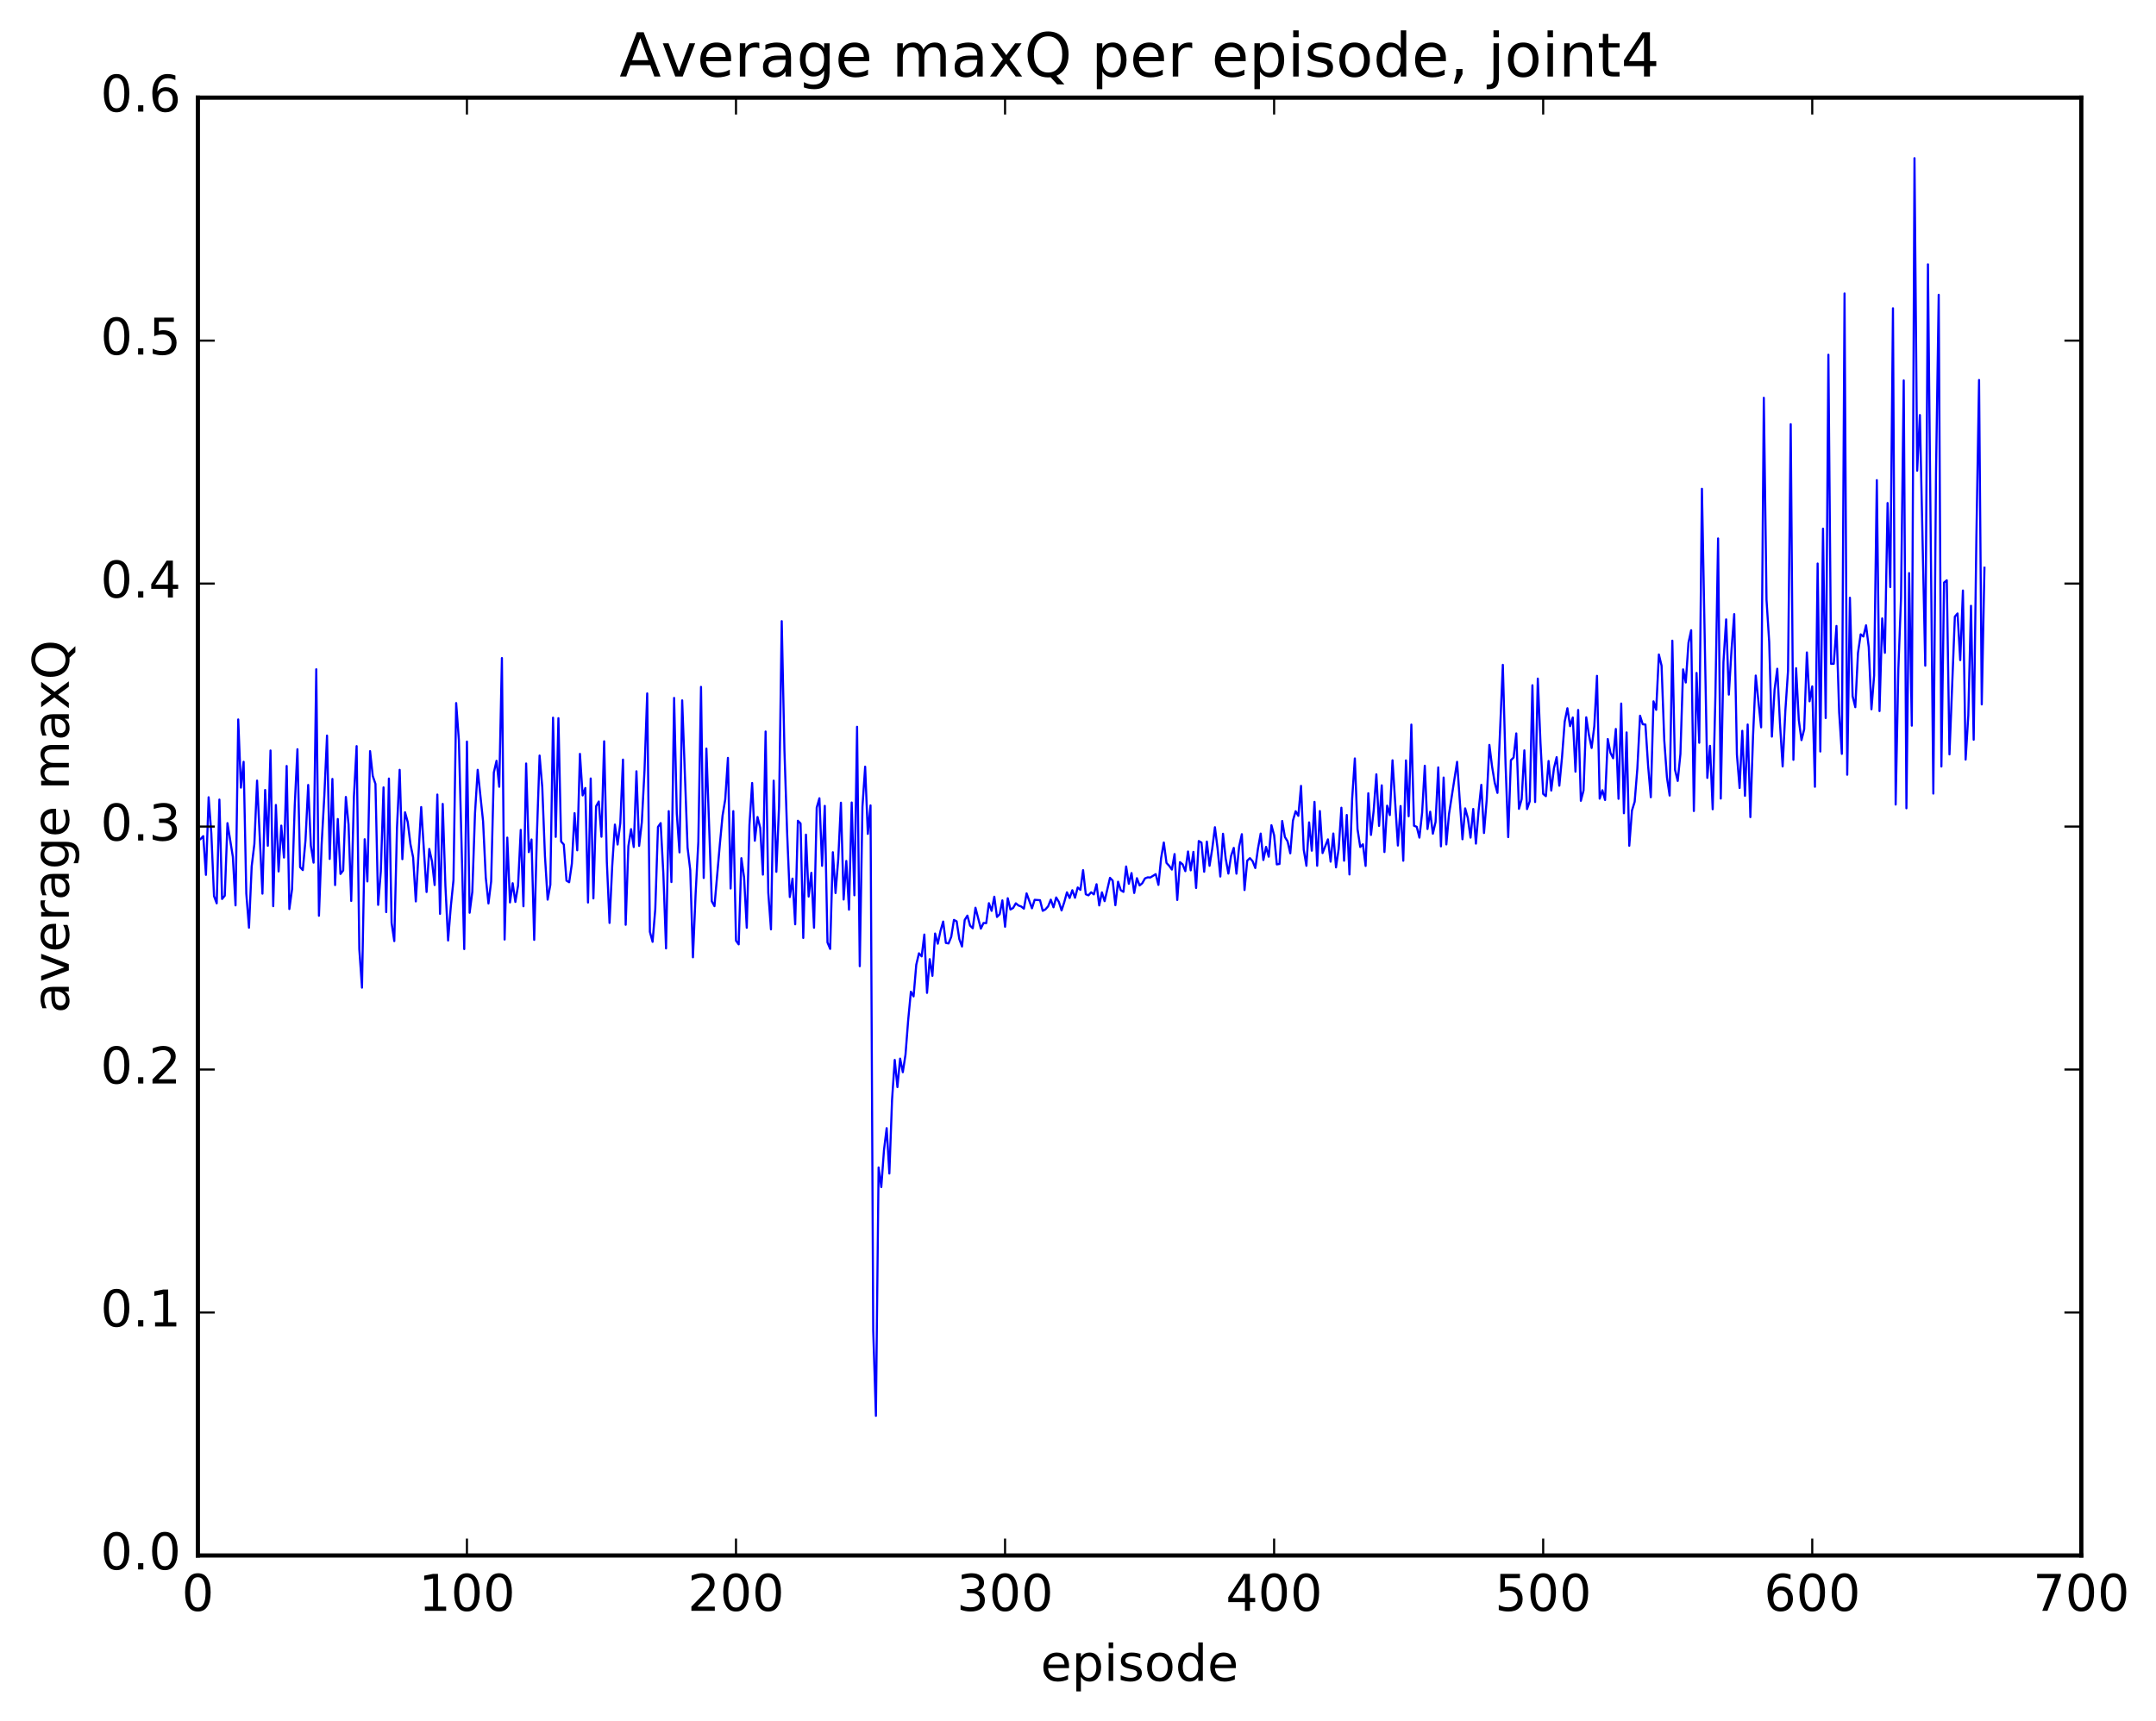 <?xml version="1.0" encoding="utf-8" standalone="no"?>
<!DOCTYPE svg PUBLIC "-//W3C//DTD SVG 1.1//EN"
  "http://www.w3.org/Graphics/SVG/1.1/DTD/svg11.dtd">
<!-- Created with matplotlib (http://matplotlib.org/) -->
<svg height="408pt" version="1.1" viewBox="0 0 511 408" width="511pt" xmlns="http://www.w3.org/2000/svg" xmlns:xlink="http://www.w3.org/1999/xlink">
 <defs>
  <style type="text/css">
*{stroke-linecap:butt;stroke-linejoin:round;stroke-miterlimit:100000;}
  </style>
 </defs>
 <g id="figure_1">
  <g id="patch_1">
   <path d="M 0 408.169 
L 511.95 408.169 
L 511.95 0 
L 0 0 
z
" style="fill:#ffffff;"/>
  </g>
  <g id="axes_1">
   <g id="patch_2">
    <path d="M 46.898 368.742 
L 493.298 368.742 
L 493.298 23.142 
L 46.898 23.142 
z
" style="fill:#ffffff;"/>
   </g>
   <g id="line2d_1">
    <path clip-path="url(#p4f80228e0a)" d="M 47.535 198.906 
L 48.173 198.216 
L 48.811 207.393 
L 49.448 188.999 
L 50.086 197.541 
L 50.724 212.416 
L 51.361 214.146 
L 51.999 189.549 
L 52.637 213.109 
L 53.275 212.341 
L 53.912 195.135 
L 55.188 203.114 
L 55.825 214.631 
L 56.463 170.552 
L 57.101 186.718 
L 57.739 180.593 
L 58.376 211.822 
L 59.014 219.926 
L 59.652 205.387 
L 60.289 200.071 
L 60.927 185.052 
L 62.203 211.851 
L 62.84 187.268 
L 63.478 200.497 
L 64.116 177.912 
L 64.754 214.821 
L 65.391 190.825 
L 66.029 206.585 
L 66.667 195.717 
L 67.304 203.293 
L 67.942 181.585 
L 68.58 215.5 
L 69.218 210.822 
L 69.855 191.003 
L 70.493 177.612 
L 71.131 205.573 
L 71.768 206.264 
L 72.406 199.199 
L 73.044 186.082 
L 73.681 200.498 
L 74.319 204.504 
L 74.957 158.659 
L 75.595 217.09 
L 76.232 200.183 
L 76.87 188.65 
L 77.508 174.379 
L 78.145 203.623 
L 78.783 184.656 
L 79.421 209.816 
L 80.059 194.156 
L 80.696 207.182 
L 81.334 206.369 
L 81.972 188.928 
L 82.609 195.463 
L 83.247 213.581 
L 83.885 188.848 
L 84.523 176.875 
L 85.16 225.006 
L 85.798 234.129 
L 86.436 198.951 
L 87.073 208.954 
L 87.711 178.064 
L 88.349 183.947 
L 88.987 185.835 
L 89.624 214.511 
L 90.262 206.567 
L 90.9 186.663 
L 91.537 216.224 
L 92.175 184.563 
L 92.813 218.779 
L 93.451 223.098 
L 94.088 196.286 
L 94.726 182.495 
L 95.364 203.678 
L 96.001 192.56 
L 96.639 194.871 
L 97.277 200.101 
L 97.915 203.234 
L 98.552 213.693 
L 99.828 191.32 
L 101.103 211.46 
L 101.741 201.252 
L 102.379 204.139 
L 103.016 209.809 
L 103.654 188.356 
L 104.292 216.633 
L 104.93 190.573 
L 105.567 209.969 
L 106.205 222.951 
L 106.843 214.968 
L 107.48 208.647 
L 108.118 166.67 
L 108.756 175.399 
L 110.031 224.988 
L 110.669 175.795 
L 111.307 216.379 
L 111.944 211.419 
L 112.582 192.797 
L 113.22 182.493 
L 114.495 194.699 
L 115.133 208.008 
L 115.771 214.181 
L 116.408 208.947 
L 117.046 183.137 
L 117.684 180.356 
L 118.322 186.51 
L 118.959 155.996 
L 119.597 222.727 
L 120.235 198.563 
L 120.872 213.93 
L 121.51 209.374 
L 122.148 213.813 
L 122.785 209.954 
L 123.423 196.733 
L 124.061 214.847 
L 124.699 180.996 
L 125.336 202.009 
L 125.974 199.008 
L 126.612 222.801 
L 127.249 198.042 
L 127.887 179.113 
L 128.525 186.623 
L 129.163 202.981 
L 129.8 213.274 
L 130.438 209.733 
L 131.076 170.134 
L 131.714 198.393 
L 132.351 170.252 
L 132.989 199.483 
L 133.627 200.204 
L 134.264 208.766 
L 134.902 209.146 
L 135.54 204.753 
L 136.178 192.77 
L 136.815 201.575 
L 137.453 178.713 
L 138.091 188.564 
L 138.728 186.801 
L 139.366 213.949 
L 140.004 184.544 
L 140.642 212.979 
L 141.279 191.145 
L 141.917 190.004 
L 142.555 198.36 
L 143.192 175.733 
L 143.83 204.289 
L 144.468 218.789 
L 145.106 205.267 
L 145.743 195.477 
L 146.381 200.207 
L 147.019 195.136 
L 147.656 180.07 
L 148.294 219.229 
L 148.932 200.588 
L 149.57 196.559 
L 150.207 200.802 
L 150.845 182.84 
L 151.483 200.536 
L 152.12 194.93 
L 152.758 182.622 
L 153.396 164.382 
L 154.034 220.898 
L 154.671 223.271 
L 155.309 215.51 
L 155.947 196.034 
L 156.584 195.126 
L 157.222 207.133 
L 157.86 224.829 
L 158.498 192.287 
L 159.135 209.099 
L 159.773 165.451 
L 160.411 192.918 
L 161.048 202.068 
L 161.686 166.027 
L 162.962 200.937 
L 163.599 206.269 
L 164.237 226.939 
L 164.875 211.808 
L 165.512 199.589 
L 166.15 162.83 
L 166.788 208.13 
L 167.425 177.46 
L 168.701 213.653 
L 169.339 214.822 
L 170.614 200.165 
L 171.252 193.372 
L 171.889 189.521 
L 172.527 179.663 
L 173.165 210.633 
L 173.803 192.289 
L 174.44 223 
L 175.078 223.875 
L 175.716 203.439 
L 176.353 207.984 
L 176.991 219.938 
L 177.629 195.582 
L 178.267 185.611 
L 178.904 199.304 
L 179.542 193.677 
L 180.18 196.245 
L 180.817 207.341 
L 181.455 173.413 
L 182.093 211.631 
L 182.731 220.315 
L 183.368 185.061 
L 184.006 206.673 
L 184.644 191.137 
L 185.281 147.249 
L 185.919 177.803 
L 186.557 197.368 
L 187.195 212.653 
L 187.832 208.284 
L 188.47 219.119 
L 189.108 194.566 
L 189.745 195.216 
L 190.383 222.347 
L 191.021 197.862 
L 191.659 212.537 
L 192.296 206.914 
L 192.934 219.932 
L 193.572 191.46 
L 194.209 189.24 
L 194.847 205.257 
L 195.485 191.038 
L 196.123 223.418 
L 196.76 224.952 
L 197.398 202.027 
L 198.036 211.703 
L 198.673 203.686 
L 199.311 190.29 
L 199.949 213.241 
L 200.587 204.096 
L 201.224 215.647 
L 201.862 190.238 
L 202.5 212.239 
L 203.137 172.291 
L 203.775 229.045 
L 204.413 191.246 
L 205.051 181.748 
L 205.688 197.686 
L 206.326 190.927 
L 206.964 315.393 
L 207.601 335.637 
L 208.239 276.758 
L 208.877 281.411 
L 209.515 272.644 
L 210.152 267.442 
L 210.79 278.193 
L 211.428 260.726 
L 212.065 251.265 
L 212.703 257.714 
L 213.341 250.954 
L 213.979 254.178 
L 214.616 249.992 
L 215.254 241.8 
L 215.892 235.102 
L 216.53 236.21 
L 217.167 228.701 
L 217.805 225.989 
L 218.443 226.72 
L 219.08 221.541 
L 219.718 235.375 
L 220.356 227.377 
L 220.994 231.336 
L 221.631 221.303 
L 222.269 223.723 
L 222.907 220.68 
L 223.544 218.461 
L 224.182 223.528 
L 224.82 223.658 
L 225.458 222.077 
L 226.095 218.074 
L 226.733 218.414 
L 227.371 222.619 
L 228.008 224.382 
L 228.646 218.093 
L 229.284 217.057 
L 229.922 219.436 
L 230.559 220.056 
L 231.197 215.186 
L 232.472 220.144 
L 233.11 218.804 
L 233.748 218.847 
L 234.386 214.109 
L 235.023 215.928 
L 235.661 212.574 
L 236.299 217.376 
L 236.936 216.722 
L 237.574 213.442 
L 238.212 219.694 
L 238.85 212.937 
L 239.487 215.607 
L 240.125 215.243 
L 240.763 214.139 
L 241.4 214.662 
L 242.038 214.896 
L 242.676 215.411 
L 243.314 211.786 
L 244.589 215.322 
L 245.227 213.314 
L 246.502 213.403 
L 247.14 215.92 
L 247.778 215.581 
L 248.415 214.864 
L 249.053 213.27 
L 249.691 215.088 
L 250.328 212.751 
L 250.966 213.821 
L 251.604 215.828 
L 252.242 213.878 
L 252.879 211.536 
L 253.517 212.883 
L 254.155 211.031 
L 254.792 212.824 
L 255.43 210.384 
L 256.068 210.959 
L 256.705 206.276 
L 257.343 211.996 
L 257.981 212.251 
L 258.619 211.526 
L 259.256 212.028 
L 259.894 209.614 
L 260.532 214.644 
L 261.17 211.545 
L 261.807 213.628 
L 263.083 208.099 
L 263.72 208.76 
L 264.358 214.595 
L 264.996 209.017 
L 265.634 211.035 
L 266.271 211.432 
L 266.909 205.406 
L 267.547 209.517 
L 268.184 206.971 
L 268.822 211.688 
L 269.46 208.183 
L 270.098 209.901 
L 270.735 209.382 
L 271.373 208.239 
L 272.011 207.987 
L 272.648 208.019 
L 273.924 207.224 
L 274.562 209.773 
L 275.199 203.397 
L 275.837 199.725 
L 276.475 204.567 
L 277.112 205.253 
L 277.75 206.142 
L 278.388 202.464 
L 279.026 213.346 
L 279.663 204.385 
L 280.301 204.909 
L 280.939 206.52 
L 281.576 201.851 
L 282.214 206.327 
L 282.852 201.942 
L 283.49 210.505 
L 284.127 199.374 
L 284.765 199.746 
L 285.403 206.657 
L 286.04 199.504 
L 286.678 205.253 
L 287.316 201.206 
L 287.954 196.101 
L 288.591 201.214 
L 289.229 207.792 
L 289.867 197.652 
L 290.504 203.509 
L 291.142 207.096 
L 291.78 202.904 
L 292.418 201.002 
L 293.055 207.118 
L 293.693 200.648 
L 294.331 197.751 
L 294.968 210.994 
L 295.606 204.04 
L 296.244 203.433 
L 296.882 204.154 
L 297.519 205.776 
L 298.157 201.15 
L 298.795 197.608 
L 299.432 203.878 
L 300.07 200.757 
L 300.708 203.091 
L 301.346 195.622 
L 301.983 198.014 
L 302.621 204.914 
L 303.259 204.809 
L 303.896 194.623 
L 304.534 198.412 
L 305.172 199.451 
L 305.81 202.292 
L 306.447 194.512 
L 307.085 192.309 
L 307.723 193.407 
L 308.36 186.298 
L 308.998 201.435 
L 309.636 205.244 
L 310.274 194.951 
L 310.911 201.668 
L 311.549 190.087 
L 312.187 205.239 
L 312.824 192.265 
L 313.462 202.232 
L 314.738 198.982 
L 315.375 204.271 
L 316.013 197.592 
L 316.651 205.625 
L 317.288 201.21 
L 317.926 191.475 
L 318.564 204.044 
L 319.202 193.197 
L 319.839 207.302 
L 320.477 189.347 
L 321.115 179.794 
L 321.752 196.559 
L 322.39 200.783 
L 323.028 200.147 
L 323.666 205.281 
L 324.303 188.049 
L 324.941 197.926 
L 325.579 192.171 
L 326.216 183.557 
L 326.854 195.791 
L 327.492 186.172 
L 328.13 201.984 
L 328.767 190.99 
L 329.405 193.224 
L 330.043 180.233 
L 331.318 200.445 
L 331.956 191.074 
L 332.594 204.049 
L 333.231 180.264 
L 333.869 193.501 
L 334.507 171.772 
L 335.144 195.756 
L 335.782 196.003 
L 336.42 198.569 
L 337.058 192.7 
L 337.695 181.525 
L 338.333 196.528 
L 338.971 192.424 
L 339.608 197.638 
L 340.246 194.854 
L 340.884 181.922 
L 341.522 200.638 
L 342.159 184.323 
L 342.797 200.183 
L 343.435 192.992 
L 345.348 180.6 
L 346.623 198.959 
L 347.261 191.632 
L 347.899 193.932 
L 348.536 198.569 
L 349.174 191.769 
L 349.812 199.991 
L 350.45 192.122 
L 351.087 186.056 
L 351.725 197.471 
L 352.363 189.676 
L 353 176.583 
L 353.638 181.705 
L 354.276 185.588 
L 354.913 187.964 
L 356.189 157.606 
L 356.827 180.901 
L 357.464 198.446 
L 358.102 180.21 
L 358.74 179.586 
L 359.377 173.861 
L 360.015 191.741 
L 360.653 189.446 
L 361.291 177.88 
L 361.928 191.802 
L 362.566 189.959 
L 363.204 162.446 
L 363.841 190.131 
L 364.479 160.869 
L 365.117 176.18 
L 365.755 188.202 
L 366.392 188.742 
L 367.03 180.399 
L 367.668 187.411 
L 368.305 182.122 
L 368.943 179.497 
L 369.581 186.259 
L 370.219 179.503 
L 370.856 171.053 
L 371.494 167.894 
L 372.132 172.144 
L 372.769 170.088 
L 373.407 182.934 
L 374.045 168.308 
L 374.683 189.841 
L 375.32 187.375 
L 375.958 170.046 
L 376.596 174.239 
L 377.233 177.317 
L 377.871 172.145 
L 378.509 160.216 
L 379.147 189.332 
L 379.784 187.332 
L 380.422 189.644 
L 381.06 175.193 
L 381.697 178.471 
L 382.335 179.755 
L 382.973 172.808 
L 383.611 189.366 
L 384.248 166.779 
L 384.886 192.789 
L 385.524 173.627 
L 386.161 200.498 
L 386.799 192.137 
L 387.437 190.069 
L 388.075 182.165 
L 388.712 169.671 
L 389.35 171.694 
L 389.988 171.758 
L 390.625 181.591 
L 391.263 188.997 
L 391.901 166.257 
L 392.539 168.275 
L 393.176 155.154 
L 393.814 157.809 
L 394.452 175.477 
L 395.089 184.31 
L 395.727 188.593 
L 396.365 151.88 
L 397.003 182.49 
L 397.64 185.128 
L 398.278 178.748 
L 398.916 158.68 
L 399.553 161.794 
L 400.191 152.37 
L 400.829 149.395 
L 401.467 192.261 
L 402.104 159.532 
L 402.742 176.084 
L 403.38 115.872 
L 404.655 184.41 
L 405.293 176.809 
L 405.931 191.843 
L 406.568 165.139 
L 407.206 127.644 
L 407.844 189.309 
L 408.481 156.961 
L 409.119 146.835 
L 409.757 164.669 
L 410.395 154.028 
L 411.032 145.583 
L 411.67 178.869 
L 412.308 186.803 
L 412.945 173.25 
L 413.583 188.656 
L 414.221 171.754 
L 414.859 193.708 
L 415.496 174.449 
L 416.134 160.147 
L 417.409 172.425 
L 418.047 94.303 
L 418.685 142.159 
L 419.323 152.193 
L 419.96 174.623 
L 420.598 163.474 
L 421.236 158.534 
L 421.873 171.429 
L 422.511 181.693 
L 423.149 168.533 
L 423.787 158.997 
L 424.424 100.565 
L 425.062 180.124 
L 425.7 158.403 
L 426.337 170.682 
L 426.975 175.458 
L 427.613 172.872 
L 428.251 154.666 
L 428.888 166.254 
L 429.526 162.714 
L 430.164 186.513 
L 430.801 133.586 
L 431.439 178.152 
L 432.077 125.326 
L 432.715 170.215 
L 433.352 84.094 
L 433.99 157.369 
L 434.628 157.355 
L 435.265 148.387 
L 435.903 168.857 
L 436.541 178.71 
L 437.179 69.576 
L 437.816 183.657 
L 438.454 141.705 
L 439.092 165.026 
L 439.729 167.645 
L 440.367 154.77 
L 441.005 150.377 
L 441.643 150.892 
L 442.28 148.238 
L 442.918 153.445 
L 443.556 168.147 
L 444.193 160.116 
L 444.831 113.822 
L 445.469 168.568 
L 446.107 146.598 
L 446.744 154.75 
L 447.382 119.247 
L 448.02 139.168 
L 448.658 73.082 
L 449.295 190.73 
L 449.933 158.578 
L 450.571 141.708 
L 451.208 90.183 
L 451.846 191.61 
L 452.484 135.864 
L 453.122 172.025 
L 453.759 37.498 
L 454.397 111.587 
L 455.035 98.396 
L 456.31 157.805 
L 456.948 62.658 
L 458.223 188.126 
L 458.861 112.043 
L 459.499 69.889 
L 460.136 181.709 
L 460.774 138.094 
L 461.412 137.567 
L 462.05 178.838 
L 463.325 146.175 
L 463.963 145.424 
L 464.6 156.489 
L 465.238 139.984 
L 465.876 180.069 
L 466.514 169.599 
L 467.151 143.61 
L 467.789 175.358 
L 468.427 127.41 
L 469.064 90.081 
L 469.702 166.989 
L 470.34 134.589 
L 470.34 134.589 
" style="fill:none;stroke:#0000ff;stroke-linecap:square;stroke-width:0.5;"/>
   </g>
   <g id="patch_3">
    <path d="M 46.898 368.742 
L 493.298 368.742 
" style="fill:none;stroke:#000000;stroke-linecap:square;stroke-linejoin:miter;"/>
   </g>
   <g id="patch_4">
    <path d="M 46.898 368.742 
L 46.898 23.142 
" style="fill:none;stroke:#000000;stroke-linecap:square;stroke-linejoin:miter;"/>
   </g>
   <g id="patch_5">
    <path d="M 46.898 23.142 
L 493.298 23.142 
" style="fill:none;stroke:#000000;stroke-linecap:square;stroke-linejoin:miter;"/>
   </g>
   <g id="patch_6">
    <path d="M 493.298 368.742 
L 493.298 23.142 
" style="fill:none;stroke:#000000;stroke-linecap:square;stroke-linejoin:miter;"/>
   </g>
   <g id="matplotlib.axis_1">
    <g id="xtick_1">
     <g id="line2d_2">
      <defs>
       <path d="M 0 0 
L 0 -4 
" id="m7c3b223d3d" style="stroke:#000000;stroke-width:0.5;"/>
      </defs>
      <g>
       <use style="stroke:#000000;stroke-width:0.5;" x="46.898" xlink:href="#m7c3b223d3d" y="368.742"/>
      </g>
     </g>
     <g id="line2d_3">
      <defs>
       <path d="M 0 0 
L 0 4 
" id="mba0e268619" style="stroke:#000000;stroke-width:0.5;"/>
      </defs>
      <g>
       <use style="stroke:#000000;stroke-width:0.5;" x="46.898" xlink:href="#mba0e268619" y="23.142"/>
      </g>
     </g>
     <g id="text_1">
      <!-- 0 -->
      <defs>
       <path d="M 31.781 66.406 
Q 24.172 66.406 20.328 58.906 
Q 16.5 51.422 16.5 36.375 
Q 16.5 21.391 20.328 13.891 
Q 24.172 6.391 31.781 6.391 
Q 39.453 6.391 43.281 13.891 
Q 47.125 21.391 47.125 36.375 
Q 47.125 51.422 43.281 58.906 
Q 39.453 66.406 31.781 66.406 
M 31.781 74.219 
Q 44.047 74.219 50.516 64.516 
Q 56.984 54.828 56.984 36.375 
Q 56.984 17.969 50.516 8.266 
Q 44.047 -1.422 31.781 -1.422 
Q 19.531 -1.422 13.062 8.266 
Q 6.594 17.969 6.594 36.375 
Q 6.594 54.828 13.062 64.516 
Q 19.531 74.219 31.781 74.219 
" id="BitstreamVeraSans-Roman-30"/>
      </defs>
      <g transform="translate(43.08 381.86)scale(0.12 -0.12)">
       <use xlink:href="#BitstreamVeraSans-Roman-30"/>
      </g>
     </g>
    </g>
    <g id="xtick_2">
     <g id="line2d_4">
      <g>
       <use style="stroke:#000000;stroke-width:0.5;" x="110.669" xlink:href="#m7c3b223d3d" y="368.742"/>
      </g>
     </g>
     <g id="line2d_5">
      <g>
       <use style="stroke:#000000;stroke-width:0.5;" x="110.669" xlink:href="#mba0e268619" y="23.142"/>
      </g>
     </g>
     <g id="text_2">
      <!-- 100 -->
      <defs>
       <path d="M 12.406 8.297 
L 28.516 8.297 
L 28.516 63.922 
L 10.984 60.406 
L 10.984 69.391 
L 28.422 72.906 
L 38.281 72.906 
L 38.281 8.297 
L 54.391 8.297 
L 54.391 0 
L 12.406 0 
z
" id="BitstreamVeraSans-Roman-31"/>
      </defs>
      <g transform="translate(99.216 381.86)scale(0.12 -0.12)">
       <use xlink:href="#BitstreamVeraSans-Roman-31"/>
       <use x="63.623" xlink:href="#BitstreamVeraSans-Roman-30"/>
       <use x="127.246" xlink:href="#BitstreamVeraSans-Roman-30"/>
      </g>
     </g>
    </g>
    <g id="xtick_3">
     <g id="line2d_6">
      <g>
       <use style="stroke:#000000;stroke-width:0.5;" x="174.44" xlink:href="#m7c3b223d3d" y="368.742"/>
      </g>
     </g>
     <g id="line2d_7">
      <g>
       <use style="stroke:#000000;stroke-width:0.5;" x="174.44" xlink:href="#mba0e268619" y="23.142"/>
      </g>
     </g>
     <g id="text_3">
      <!-- 200 -->
      <defs>
       <path d="M 19.188 8.297 
L 53.609 8.297 
L 53.609 0 
L 7.328 0 
L 7.328 8.297 
Q 12.938 14.109 22.625 23.891 
Q 32.328 33.688 34.812 36.531 
Q 39.547 41.844 41.422 45.531 
Q 43.312 49.219 43.312 52.781 
Q 43.312 58.594 39.234 62.25 
Q 35.156 65.922 28.609 65.922 
Q 23.969 65.922 18.812 64.312 
Q 13.672 62.703 7.812 59.422 
L 7.812 69.391 
Q 13.766 71.781 18.938 73 
Q 24.125 74.219 28.422 74.219 
Q 39.75 74.219 46.484 68.547 
Q 53.219 62.891 53.219 53.422 
Q 53.219 48.922 51.531 44.891 
Q 49.859 40.875 45.406 35.406 
Q 44.188 33.984 37.641 27.219 
Q 31.109 20.453 19.188 8.297 
" id="BitstreamVeraSans-Roman-32"/>
      </defs>
      <g transform="translate(162.988 381.86)scale(0.12 -0.12)">
       <use xlink:href="#BitstreamVeraSans-Roman-32"/>
       <use x="63.623" xlink:href="#BitstreamVeraSans-Roman-30"/>
       <use x="127.246" xlink:href="#BitstreamVeraSans-Roman-30"/>
      </g>
     </g>
    </g>
    <g id="xtick_4">
     <g id="line2d_8">
      <g>
       <use style="stroke:#000000;stroke-width:0.5;" x="238.212" xlink:href="#m7c3b223d3d" y="368.742"/>
      </g>
     </g>
     <g id="line2d_9">
      <g>
       <use style="stroke:#000000;stroke-width:0.5;" x="238.212" xlink:href="#mba0e268619" y="23.142"/>
      </g>
     </g>
     <g id="text_4">
      <!-- 300 -->
      <defs>
       <path d="M 40.578 39.312 
Q 47.656 37.797 51.625 33 
Q 55.609 28.219 55.609 21.188 
Q 55.609 10.406 48.188 4.484 
Q 40.766 -1.422 27.094 -1.422 
Q 22.516 -1.422 17.656 -0.516 
Q 12.797 0.391 7.625 2.203 
L 7.625 11.719 
Q 11.719 9.328 16.594 8.109 
Q 21.484 6.891 26.812 6.891 
Q 36.078 6.891 40.938 10.547 
Q 45.797 14.203 45.797 21.188 
Q 45.797 27.641 41.281 31.266 
Q 36.766 34.906 28.719 34.906 
L 20.219 34.906 
L 20.219 43.016 
L 29.109 43.016 
Q 36.375 43.016 40.234 45.922 
Q 44.094 48.828 44.094 54.297 
Q 44.094 59.906 40.109 62.906 
Q 36.141 65.922 28.719 65.922 
Q 24.656 65.922 20.016 65.031 
Q 15.375 64.156 9.812 62.312 
L 9.812 71.094 
Q 15.438 72.656 20.344 73.438 
Q 25.25 74.219 29.594 74.219 
Q 40.828 74.219 47.359 69.109 
Q 53.906 64.016 53.906 55.328 
Q 53.906 49.266 50.438 45.094 
Q 46.969 40.922 40.578 39.312 
" id="BitstreamVeraSans-Roman-33"/>
      </defs>
      <g transform="translate(226.759 381.86)scale(0.12 -0.12)">
       <use xlink:href="#BitstreamVeraSans-Roman-33"/>
       <use x="63.623" xlink:href="#BitstreamVeraSans-Roman-30"/>
       <use x="127.246" xlink:href="#BitstreamVeraSans-Roman-30"/>
      </g>
     </g>
    </g>
    <g id="xtick_5">
     <g id="line2d_10">
      <g>
       <use style="stroke:#000000;stroke-width:0.5;" x="301.983" xlink:href="#m7c3b223d3d" y="368.742"/>
      </g>
     </g>
     <g id="line2d_11">
      <g>
       <use style="stroke:#000000;stroke-width:0.5;" x="301.983" xlink:href="#mba0e268619" y="23.142"/>
      </g>
     </g>
     <g id="text_5">
      <!-- 400 -->
      <defs>
       <path d="M 37.797 64.312 
L 12.891 25.391 
L 37.797 25.391 
z
M 35.203 72.906 
L 47.609 72.906 
L 47.609 25.391 
L 58.016 25.391 
L 58.016 17.188 
L 47.609 17.188 
L 47.609 0 
L 37.797 0 
L 37.797 17.188 
L 4.891 17.188 
L 4.891 26.703 
z
" id="BitstreamVeraSans-Roman-34"/>
      </defs>
      <g transform="translate(290.531 381.86)scale(0.12 -0.12)">
       <use xlink:href="#BitstreamVeraSans-Roman-34"/>
       <use x="63.623" xlink:href="#BitstreamVeraSans-Roman-30"/>
       <use x="127.246" xlink:href="#BitstreamVeraSans-Roman-30"/>
      </g>
     </g>
    </g>
    <g id="xtick_6">
     <g id="line2d_12">
      <g>
       <use style="stroke:#000000;stroke-width:0.5;" x="365.755" xlink:href="#m7c3b223d3d" y="368.742"/>
      </g>
     </g>
     <g id="line2d_13">
      <g>
       <use style="stroke:#000000;stroke-width:0.5;" x="365.755" xlink:href="#mba0e268619" y="23.142"/>
      </g>
     </g>
     <g id="text_6">
      <!-- 500 -->
      <defs>
       <path d="M 10.797 72.906 
L 49.516 72.906 
L 49.516 64.594 
L 19.828 64.594 
L 19.828 46.734 
Q 21.969 47.469 24.109 47.828 
Q 26.266 48.188 28.422 48.188 
Q 40.625 48.188 47.75 41.5 
Q 54.891 34.812 54.891 23.391 
Q 54.891 11.625 47.562 5.094 
Q 40.234 -1.422 26.906 -1.422 
Q 22.312 -1.422 17.547 -0.641 
Q 12.797 0.141 7.719 1.703 
L 7.719 11.625 
Q 12.109 9.234 16.797 8.062 
Q 21.484 6.891 26.703 6.891 
Q 35.156 6.891 40.078 11.328 
Q 45.016 15.766 45.016 23.391 
Q 45.016 31 40.078 35.438 
Q 35.156 39.891 26.703 39.891 
Q 22.75 39.891 18.812 39.016 
Q 14.891 38.141 10.797 36.281 
z
" id="BitstreamVeraSans-Roman-35"/>
      </defs>
      <g transform="translate(354.302 381.86)scale(0.12 -0.12)">
       <use xlink:href="#BitstreamVeraSans-Roman-35"/>
       <use x="63.623" xlink:href="#BitstreamVeraSans-Roman-30"/>
       <use x="127.246" xlink:href="#BitstreamVeraSans-Roman-30"/>
      </g>
     </g>
    </g>
    <g id="xtick_7">
     <g id="line2d_14">
      <g>
       <use style="stroke:#000000;stroke-width:0.5;" x="429.526" xlink:href="#m7c3b223d3d" y="368.742"/>
      </g>
     </g>
     <g id="line2d_15">
      <g>
       <use style="stroke:#000000;stroke-width:0.5;" x="429.526" xlink:href="#mba0e268619" y="23.142"/>
      </g>
     </g>
     <g id="text_7">
      <!-- 600 -->
      <defs>
       <path d="M 33.016 40.375 
Q 26.375 40.375 22.484 35.828 
Q 18.609 31.297 18.609 23.391 
Q 18.609 15.531 22.484 10.953 
Q 26.375 6.391 33.016 6.391 
Q 39.656 6.391 43.531 10.953 
Q 47.406 15.531 47.406 23.391 
Q 47.406 31.297 43.531 35.828 
Q 39.656 40.375 33.016 40.375 
M 52.594 71.297 
L 52.594 62.312 
Q 48.875 64.062 45.094 64.984 
Q 41.312 65.922 37.594 65.922 
Q 27.828 65.922 22.672 59.328 
Q 17.531 52.734 16.797 39.406 
Q 19.672 43.656 24.016 45.922 
Q 28.375 48.188 33.594 48.188 
Q 44.578 48.188 50.953 41.516 
Q 57.328 34.859 57.328 23.391 
Q 57.328 12.156 50.688 5.359 
Q 44.047 -1.422 33.016 -1.422 
Q 20.359 -1.422 13.672 8.266 
Q 6.984 17.969 6.984 36.375 
Q 6.984 53.656 15.188 63.938 
Q 23.391 74.219 37.203 74.219 
Q 40.922 74.219 44.703 73.484 
Q 48.484 72.75 52.594 71.297 
" id="BitstreamVeraSans-Roman-36"/>
      </defs>
      <g transform="translate(418.074 381.86)scale(0.12 -0.12)">
       <use xlink:href="#BitstreamVeraSans-Roman-36"/>
       <use x="63.623" xlink:href="#BitstreamVeraSans-Roman-30"/>
       <use x="127.246" xlink:href="#BitstreamVeraSans-Roman-30"/>
      </g>
     </g>
    </g>
    <g id="xtick_8">
     <g id="line2d_16">
      <g>
       <use style="stroke:#000000;stroke-width:0.5;" x="493.298" xlink:href="#m7c3b223d3d" y="368.742"/>
      </g>
     </g>
     <g id="line2d_17">
      <g>
       <use style="stroke:#000000;stroke-width:0.5;" x="493.298" xlink:href="#mba0e268619" y="23.142"/>
      </g>
     </g>
     <g id="text_8">
      <!-- 700 -->
      <defs>
       <path d="M 8.203 72.906 
L 55.078 72.906 
L 55.078 68.703 
L 28.609 0 
L 18.312 0 
L 43.219 64.594 
L 8.203 64.594 
z
" id="BitstreamVeraSans-Roman-37"/>
      </defs>
      <g transform="translate(481.845 381.86)scale(0.12 -0.12)">
       <use xlink:href="#BitstreamVeraSans-Roman-37"/>
       <use x="63.623" xlink:href="#BitstreamVeraSans-Roman-30"/>
       <use x="127.246" xlink:href="#BitstreamVeraSans-Roman-30"/>
      </g>
     </g>
    </g>
    <g id="text_9">
     <!-- episode -->
     <defs>
      <path d="M 30.609 48.391 
Q 23.391 48.391 19.188 42.75 
Q 14.984 37.109 14.984 27.297 
Q 14.984 17.484 19.156 11.844 
Q 23.344 6.203 30.609 6.203 
Q 37.797 6.203 41.984 11.859 
Q 46.188 17.531 46.188 27.297 
Q 46.188 37.016 41.984 42.703 
Q 37.797 48.391 30.609 48.391 
M 30.609 56 
Q 42.328 56 49.016 48.375 
Q 55.719 40.766 55.719 27.297 
Q 55.719 13.875 49.016 6.219 
Q 42.328 -1.422 30.609 -1.422 
Q 18.844 -1.422 12.172 6.219 
Q 5.516 13.875 5.516 27.297 
Q 5.516 40.766 12.172 48.375 
Q 18.844 56 30.609 56 
" id="BitstreamVeraSans-Roman-6f"/>
      <path d="M 18.109 8.203 
L 18.109 -20.797 
L 9.078 -20.797 
L 9.078 54.688 
L 18.109 54.688 
L 18.109 46.391 
Q 20.953 51.266 25.266 53.625 
Q 29.594 56 35.594 56 
Q 45.562 56 51.781 48.094 
Q 58.016 40.188 58.016 27.297 
Q 58.016 14.406 51.781 6.484 
Q 45.562 -1.422 35.594 -1.422 
Q 29.594 -1.422 25.266 0.953 
Q 20.953 3.328 18.109 8.203 
M 48.688 27.297 
Q 48.688 37.203 44.609 42.844 
Q 40.531 48.484 33.406 48.484 
Q 26.266 48.484 22.188 42.844 
Q 18.109 37.203 18.109 27.297 
Q 18.109 17.391 22.188 11.75 
Q 26.266 6.109 33.406 6.109 
Q 40.531 6.109 44.609 11.75 
Q 48.688 17.391 48.688 27.297 
" id="BitstreamVeraSans-Roman-70"/>
      <path d="M 9.422 54.688 
L 18.406 54.688 
L 18.406 0 
L 9.422 0 
z
M 9.422 75.984 
L 18.406 75.984 
L 18.406 64.594 
L 9.422 64.594 
z
" id="BitstreamVeraSans-Roman-69"/>
      <path d="M 56.203 29.594 
L 56.203 25.203 
L 14.891 25.203 
Q 15.484 15.922 20.484 11.062 
Q 25.484 6.203 34.422 6.203 
Q 39.594 6.203 44.453 7.469 
Q 49.312 8.734 54.109 11.281 
L 54.109 2.781 
Q 49.266 0.734 44.188 -0.344 
Q 39.109 -1.422 33.891 -1.422 
Q 20.797 -1.422 13.156 6.188 
Q 5.516 13.812 5.516 26.812 
Q 5.516 40.234 12.766 48.109 
Q 20.016 56 32.328 56 
Q 43.359 56 49.781 48.891 
Q 56.203 41.797 56.203 29.594 
M 47.219 32.234 
Q 47.125 39.594 43.094 43.984 
Q 39.062 48.391 32.422 48.391 
Q 24.906 48.391 20.391 44.141 
Q 15.875 39.891 15.188 32.172 
z
" id="BitstreamVeraSans-Roman-65"/>
      <path d="M 44.281 53.078 
L 44.281 44.578 
Q 40.484 46.531 36.375 47.5 
Q 32.281 48.484 27.875 48.484 
Q 21.188 48.484 17.844 46.438 
Q 14.5 44.391 14.5 40.281 
Q 14.5 37.156 16.891 35.375 
Q 19.281 33.594 26.516 31.984 
L 29.594 31.297 
Q 39.156 29.25 43.188 25.516 
Q 47.219 21.781 47.219 15.094 
Q 47.219 7.469 41.188 3.016 
Q 35.156 -1.422 24.609 -1.422 
Q 20.219 -1.422 15.453 -0.562 
Q 10.688 0.297 5.422 2 
L 5.422 11.281 
Q 10.406 8.688 15.234 7.391 
Q 20.062 6.109 24.812 6.109 
Q 31.156 6.109 34.562 8.281 
Q 37.984 10.453 37.984 14.406 
Q 37.984 18.062 35.516 20.016 
Q 33.062 21.969 24.703 23.781 
L 21.578 24.516 
Q 13.234 26.266 9.516 29.906 
Q 5.812 33.547 5.812 39.891 
Q 5.812 47.609 11.281 51.797 
Q 16.75 56 26.812 56 
Q 31.781 56 36.172 55.266 
Q 40.578 54.547 44.281 53.078 
" id="BitstreamVeraSans-Roman-73"/>
      <path d="M 45.406 46.391 
L 45.406 75.984 
L 54.391 75.984 
L 54.391 0 
L 45.406 0 
L 45.406 8.203 
Q 42.578 3.328 38.25 0.953 
Q 33.938 -1.422 27.875 -1.422 
Q 17.969 -1.422 11.734 6.484 
Q 5.516 14.406 5.516 27.297 
Q 5.516 40.188 11.734 48.094 
Q 17.969 56 27.875 56 
Q 33.938 56 38.25 53.625 
Q 42.578 51.266 45.406 46.391 
M 14.797 27.297 
Q 14.797 17.391 18.875 11.75 
Q 22.953 6.109 30.078 6.109 
Q 37.203 6.109 41.297 11.75 
Q 45.406 17.391 45.406 27.297 
Q 45.406 37.203 41.297 42.844 
Q 37.203 48.484 30.078 48.484 
Q 22.953 48.484 18.875 42.844 
Q 14.797 37.203 14.797 27.297 
" id="BitstreamVeraSans-Roman-64"/>
     </defs>
     <g transform="translate(246.632 398.474)scale(0.12 -0.12)">
      <use xlink:href="#BitstreamVeraSans-Roman-65"/>
      <use x="61.523" xlink:href="#BitstreamVeraSans-Roman-70"/>
      <use x="125.0" xlink:href="#BitstreamVeraSans-Roman-69"/>
      <use x="152.783" xlink:href="#BitstreamVeraSans-Roman-73"/>
      <use x="204.883" xlink:href="#BitstreamVeraSans-Roman-6f"/>
      <use x="266.064" xlink:href="#BitstreamVeraSans-Roman-64"/>
      <use x="329.541" xlink:href="#BitstreamVeraSans-Roman-65"/>
     </g>
    </g>
   </g>
   <g id="matplotlib.axis_2">
    <g id="ytick_1">
     <g id="line2d_18">
      <defs>
       <path d="M 0 0 
L 4 0 
" id="m9a5069dfdf" style="stroke:#000000;stroke-width:0.5;"/>
      </defs>
      <g>
       <use style="stroke:#000000;stroke-width:0.5;" x="46.898" xlink:href="#m9a5069dfdf" y="368.742"/>
      </g>
     </g>
     <g id="line2d_19">
      <defs>
       <path d="M 0 0 
L -4 0 
" id="m35264b9601" style="stroke:#000000;stroke-width:0.5;"/>
      </defs>
      <g>
       <use style="stroke:#000000;stroke-width:0.5;" x="493.298" xlink:href="#m35264b9601" y="368.742"/>
      </g>
     </g>
     <g id="text_10">
      <!-- 0.0 -->
      <defs>
       <path d="M 10.688 12.406 
L 21 12.406 
L 21 0 
L 10.688 0 
z
" id="BitstreamVeraSans-Roman-2e"/>
      </defs>
      <g transform="translate(23.814 372.053)scale(0.12 -0.12)">
       <use xlink:href="#BitstreamVeraSans-Roman-30"/>
       <use x="63.623" xlink:href="#BitstreamVeraSans-Roman-2e"/>
       <use x="95.41" xlink:href="#BitstreamVeraSans-Roman-30"/>
      </g>
     </g>
    </g>
    <g id="ytick_2">
     <g id="line2d_20">
      <g>
       <use style="stroke:#000000;stroke-width:0.5;" x="46.898" xlink:href="#m9a5069dfdf" y="311.142"/>
      </g>
     </g>
     <g id="line2d_21">
      <g>
       <use style="stroke:#000000;stroke-width:0.5;" x="493.298" xlink:href="#m35264b9601" y="311.142"/>
      </g>
     </g>
     <g id="text_11">
      <!-- 0.1 -->
      <g transform="translate(23.814 314.453)scale(0.12 -0.12)">
       <use xlink:href="#BitstreamVeraSans-Roman-30"/>
       <use x="63.623" xlink:href="#BitstreamVeraSans-Roman-2e"/>
       <use x="95.41" xlink:href="#BitstreamVeraSans-Roman-31"/>
      </g>
     </g>
    </g>
    <g id="ytick_3">
     <g id="line2d_22">
      <g>
       <use style="stroke:#000000;stroke-width:0.5;" x="46.898" xlink:href="#m9a5069dfdf" y="253.542"/>
      </g>
     </g>
     <g id="line2d_23">
      <g>
       <use style="stroke:#000000;stroke-width:0.5;" x="493.298" xlink:href="#m35264b9601" y="253.542"/>
      </g>
     </g>
     <g id="text_12">
      <!-- 0.2 -->
      <g transform="translate(23.814 256.853)scale(0.12 -0.12)">
       <use xlink:href="#BitstreamVeraSans-Roman-30"/>
       <use x="63.623" xlink:href="#BitstreamVeraSans-Roman-2e"/>
       <use x="95.41" xlink:href="#BitstreamVeraSans-Roman-32"/>
      </g>
     </g>
    </g>
    <g id="ytick_4">
     <g id="line2d_24">
      <g>
       <use style="stroke:#000000;stroke-width:0.5;" x="46.898" xlink:href="#m9a5069dfdf" y="195.942"/>
      </g>
     </g>
     <g id="line2d_25">
      <g>
       <use style="stroke:#000000;stroke-width:0.5;" x="493.298" xlink:href="#m35264b9601" y="195.942"/>
      </g>
     </g>
     <g id="text_13">
      <!-- 0.3 -->
      <g transform="translate(23.814 199.253)scale(0.12 -0.12)">
       <use xlink:href="#BitstreamVeraSans-Roman-30"/>
       <use x="63.623" xlink:href="#BitstreamVeraSans-Roman-2e"/>
       <use x="95.41" xlink:href="#BitstreamVeraSans-Roman-33"/>
      </g>
     </g>
    </g>
    <g id="ytick_5">
     <g id="line2d_26">
      <g>
       <use style="stroke:#000000;stroke-width:0.5;" x="46.898" xlink:href="#m9a5069dfdf" y="138.342"/>
      </g>
     </g>
     <g id="line2d_27">
      <g>
       <use style="stroke:#000000;stroke-width:0.5;" x="493.298" xlink:href="#m35264b9601" y="138.342"/>
      </g>
     </g>
     <g id="text_14">
      <!-- 0.4 -->
      <g transform="translate(23.814 141.653)scale(0.12 -0.12)">
       <use xlink:href="#BitstreamVeraSans-Roman-30"/>
       <use x="63.623" xlink:href="#BitstreamVeraSans-Roman-2e"/>
       <use x="95.41" xlink:href="#BitstreamVeraSans-Roman-34"/>
      </g>
     </g>
    </g>
    <g id="ytick_6">
     <g id="line2d_28">
      <g>
       <use style="stroke:#000000;stroke-width:0.5;" x="46.898" xlink:href="#m9a5069dfdf" y="80.742"/>
      </g>
     </g>
     <g id="line2d_29">
      <g>
       <use style="stroke:#000000;stroke-width:0.5;" x="493.298" xlink:href="#m35264b9601" y="80.742"/>
      </g>
     </g>
     <g id="text_15">
      <!-- 0.5 -->
      <g transform="translate(23.814 84.053)scale(0.12 -0.12)">
       <use xlink:href="#BitstreamVeraSans-Roman-30"/>
       <use x="63.623" xlink:href="#BitstreamVeraSans-Roman-2e"/>
       <use x="95.41" xlink:href="#BitstreamVeraSans-Roman-35"/>
      </g>
     </g>
    </g>
    <g id="ytick_7">
     <g id="line2d_30">
      <g>
       <use style="stroke:#000000;stroke-width:0.5;" x="46.898" xlink:href="#m9a5069dfdf" y="23.142"/>
      </g>
     </g>
     <g id="line2d_31">
      <g>
       <use style="stroke:#000000;stroke-width:0.5;" x="493.298" xlink:href="#m35264b9601" y="23.142"/>
      </g>
     </g>
     <g id="text_16">
      <!-- 0.6 -->
      <g transform="translate(23.814 26.453)scale(0.12 -0.12)">
       <use xlink:href="#BitstreamVeraSans-Roman-30"/>
       <use x="63.623" xlink:href="#BitstreamVeraSans-Roman-2e"/>
       <use x="95.41" xlink:href="#BitstreamVeraSans-Roman-36"/>
      </g>
     </g>
    </g>
    <g id="text_17">
     <!-- average maxQ -->
     <defs>
      <path d="M 2.984 54.688 
L 12.5 54.688 
L 29.594 8.797 
L 46.688 54.688 
L 56.203 54.688 
L 35.688 0 
L 23.484 0 
z
" id="BitstreamVeraSans-Roman-76"/>
      <path d="M 52 44.188 
Q 55.375 50.25 60.062 53.125 
Q 64.75 56 71.094 56 
Q 79.641 56 84.281 50.016 
Q 88.922 44.047 88.922 33.016 
L 88.922 0 
L 79.891 0 
L 79.891 32.719 
Q 79.891 40.578 77.094 44.375 
Q 74.312 48.188 68.609 48.188 
Q 61.625 48.188 57.562 43.547 
Q 53.516 38.922 53.516 30.906 
L 53.516 0 
L 44.484 0 
L 44.484 32.719 
Q 44.484 40.625 41.703 44.406 
Q 38.922 48.188 33.109 48.188 
Q 26.219 48.188 22.156 43.531 
Q 18.109 38.875 18.109 30.906 
L 18.109 0 
L 9.078 0 
L 9.078 54.688 
L 18.109 54.688 
L 18.109 46.188 
Q 21.188 51.219 25.484 53.609 
Q 29.781 56 35.688 56 
Q 41.656 56 45.828 52.969 
Q 50 49.953 52 44.188 
" id="BitstreamVeraSans-Roman-6d"/>
      <path d="M 41.109 46.297 
Q 39.594 47.172 37.812 47.578 
Q 36.031 48 33.891 48 
Q 26.266 48 22.188 43.047 
Q 18.109 38.094 18.109 28.812 
L 18.109 0 
L 9.078 0 
L 9.078 54.688 
L 18.109 54.688 
L 18.109 46.188 
Q 20.953 51.172 25.484 53.578 
Q 30.031 56 36.531 56 
Q 37.453 56 38.578 55.875 
Q 39.703 55.766 41.062 55.516 
z
" id="BitstreamVeraSans-Roman-72"/>
      <path d="M 45.406 27.984 
Q 45.406 37.75 41.375 43.109 
Q 37.359 48.484 30.078 48.484 
Q 22.859 48.484 18.828 43.109 
Q 14.797 37.75 14.797 27.984 
Q 14.797 18.266 18.828 12.891 
Q 22.859 7.516 30.078 7.516 
Q 37.359 7.516 41.375 12.891 
Q 45.406 18.266 45.406 27.984 
M 54.391 6.781 
Q 54.391 -7.172 48.188 -13.984 
Q 42 -20.797 29.203 -20.797 
Q 24.469 -20.797 20.266 -20.094 
Q 16.062 -19.391 12.109 -17.922 
L 12.109 -9.188 
Q 16.062 -11.328 19.922 -12.344 
Q 23.781 -13.375 27.781 -13.375 
Q 36.625 -13.375 41.016 -8.766 
Q 45.406 -4.156 45.406 5.172 
L 45.406 9.625 
Q 42.625 4.781 38.281 2.391 
Q 33.938 0 27.875 0 
Q 17.828 0 11.672 7.656 
Q 5.516 15.328 5.516 27.984 
Q 5.516 40.672 11.672 48.328 
Q 17.828 56 27.875 56 
Q 33.938 56 38.281 53.609 
Q 42.625 51.219 45.406 46.391 
L 45.406 54.688 
L 54.391 54.688 
z
" id="BitstreamVeraSans-Roman-67"/>
      <path d="M 54.891 54.688 
L 35.109 28.078 
L 55.906 0 
L 45.312 0 
L 29.391 21.484 
L 13.484 0 
L 2.875 0 
L 24.125 28.609 
L 4.688 54.688 
L 15.281 54.688 
L 29.781 35.203 
L 44.281 54.688 
z
" id="BitstreamVeraSans-Roman-78"/>
      <path d="M 34.281 27.484 
Q 23.391 27.484 19.188 25 
Q 14.984 22.516 14.984 16.5 
Q 14.984 11.719 18.141 8.906 
Q 21.297 6.109 26.703 6.109 
Q 34.188 6.109 38.703 11.406 
Q 43.219 16.703 43.219 25.484 
L 43.219 27.484 
z
M 52.203 31.203 
L 52.203 0 
L 43.219 0 
L 43.219 8.297 
Q 40.141 3.328 35.547 0.953 
Q 30.953 -1.422 24.312 -1.422 
Q 15.922 -1.422 10.953 3.297 
Q 6 8.016 6 15.922 
Q 6 25.141 12.172 29.828 
Q 18.359 34.516 30.609 34.516 
L 43.219 34.516 
L 43.219 35.406 
Q 43.219 41.609 39.141 45 
Q 35.062 48.391 27.688 48.391 
Q 23 48.391 18.547 47.266 
Q 14.109 46.141 10.016 43.891 
L 10.016 52.203 
Q 14.938 54.109 19.578 55.047 
Q 24.219 56 28.609 56 
Q 40.484 56 46.344 49.844 
Q 52.203 43.703 52.203 31.203 
" id="BitstreamVeraSans-Roman-61"/>
      <path id="BitstreamVeraSans-Roman-20"/>
      <path d="M 39.406 66.219 
Q 28.656 66.219 22.328 58.203 
Q 16.016 50.203 16.016 36.375 
Q 16.016 22.609 22.328 14.594 
Q 28.656 6.594 39.406 6.594 
Q 50.141 6.594 56.422 14.594 
Q 62.703 22.609 62.703 36.375 
Q 62.703 50.203 56.422 58.203 
Q 50.141 66.219 39.406 66.219 
M 53.219 1.312 
L 66.219 -12.891 
L 54.297 -12.891 
L 43.5 -1.219 
Q 41.891 -1.312 41.031 -1.359 
Q 40.188 -1.422 39.406 -1.422 
Q 24.031 -1.422 14.812 8.859 
Q 5.609 19.141 5.609 36.375 
Q 5.609 53.656 14.812 63.938 
Q 24.031 74.219 39.406 74.219 
Q 54.734 74.219 63.906 63.938 
Q 73.094 53.656 73.094 36.375 
Q 73.094 23.688 67.984 14.641 
Q 62.891 5.609 53.219 1.312 
" id="BitstreamVeraSans-Roman-51"/>
     </defs>
     <g transform="translate(16.318 240.209)rotate(-90.0)scale(0.12 -0.12)">
      <use xlink:href="#BitstreamVeraSans-Roman-61"/>
      <use x="61.279" xlink:href="#BitstreamVeraSans-Roman-76"/>
      <use x="120.459" xlink:href="#BitstreamVeraSans-Roman-65"/>
      <use x="181.982" xlink:href="#BitstreamVeraSans-Roman-72"/>
      <use x="223.096" xlink:href="#BitstreamVeraSans-Roman-61"/>
      <use x="284.375" xlink:href="#BitstreamVeraSans-Roman-67"/>
      <use x="347.852" xlink:href="#BitstreamVeraSans-Roman-65"/>
      <use x="409.375" xlink:href="#BitstreamVeraSans-Roman-20"/>
      <use x="441.162" xlink:href="#BitstreamVeraSans-Roman-6d"/>
      <use x="538.574" xlink:href="#BitstreamVeraSans-Roman-61"/>
      <use x="599.854" xlink:href="#BitstreamVeraSans-Roman-78"/>
      <use x="659.033" xlink:href="#BitstreamVeraSans-Roman-51"/>
     </g>
    </g>
   </g>
   <g id="text_18">
    <!-- Average maxQ per episode, joint4 -->
    <defs>
     <path d="M 18.312 70.219 
L 18.312 54.688 
L 36.812 54.688 
L 36.812 47.703 
L 18.312 47.703 
L 18.312 18.016 
Q 18.312 11.328 20.141 9.422 
Q 21.969 7.516 27.594 7.516 
L 36.812 7.516 
L 36.812 0 
L 27.594 0 
Q 17.188 0 13.234 3.875 
Q 9.281 7.766 9.281 18.016 
L 9.281 47.703 
L 2.688 47.703 
L 2.688 54.688 
L 9.281 54.688 
L 9.281 70.219 
z
" id="BitstreamVeraSans-Roman-74"/>
     <path d="M 54.891 33.016 
L 54.891 0 
L 45.906 0 
L 45.906 32.719 
Q 45.906 40.484 42.875 44.328 
Q 39.844 48.188 33.797 48.188 
Q 26.516 48.188 22.312 43.547 
Q 18.109 38.922 18.109 30.906 
L 18.109 0 
L 9.078 0 
L 9.078 54.688 
L 18.109 54.688 
L 18.109 46.188 
Q 21.344 51.125 25.703 53.562 
Q 30.078 56 35.797 56 
Q 45.219 56 50.047 50.172 
Q 54.891 44.344 54.891 33.016 
" id="BitstreamVeraSans-Roman-6e"/>
     <path d="M 34.188 63.188 
L 20.797 26.906 
L 47.609 26.906 
z
M 28.609 72.906 
L 39.797 72.906 
L 67.578 0 
L 57.328 0 
L 50.688 18.703 
L 17.828 18.703 
L 11.188 0 
L 0.781 0 
z
" id="BitstreamVeraSans-Roman-41"/>
     <path d="M 11.719 12.406 
L 22.016 12.406 
L 22.016 4 
L 14.016 -11.625 
L 7.719 -11.625 
L 11.719 4 
z
" id="BitstreamVeraSans-Roman-2c"/>
     <path d="M 9.422 54.688 
L 18.406 54.688 
L 18.406 -0.984 
Q 18.406 -11.422 14.422 -16.109 
Q 10.453 -20.797 1.609 -20.797 
L -1.812 -20.797 
L -1.812 -13.188 
L 0.594 -13.188 
Q 5.719 -13.188 7.562 -10.812 
Q 9.422 -8.453 9.422 -0.984 
z
M 9.422 75.984 
L 18.406 75.984 
L 18.406 64.594 
L 9.422 64.594 
z
" id="BitstreamVeraSans-Roman-6a"/>
    </defs>
    <g transform="translate(146.825 18.142)scale(0.144 -0.144)">
     <use xlink:href="#BitstreamVeraSans-Roman-41"/>
     <use x="68.33" xlink:href="#BitstreamVeraSans-Roman-76"/>
     <use x="127.51" xlink:href="#BitstreamVeraSans-Roman-65"/>
     <use x="189.033" xlink:href="#BitstreamVeraSans-Roman-72"/>
     <use x="230.146" xlink:href="#BitstreamVeraSans-Roman-61"/>
     <use x="291.426" xlink:href="#BitstreamVeraSans-Roman-67"/>
     <use x="354.902" xlink:href="#BitstreamVeraSans-Roman-65"/>
     <use x="416.426" xlink:href="#BitstreamVeraSans-Roman-20"/>
     <use x="448.213" xlink:href="#BitstreamVeraSans-Roman-6d"/>
     <use x="545.625" xlink:href="#BitstreamVeraSans-Roman-61"/>
     <use x="606.904" xlink:href="#BitstreamVeraSans-Roman-78"/>
     <use x="666.084" xlink:href="#BitstreamVeraSans-Roman-51"/>
     <use x="744.795" xlink:href="#BitstreamVeraSans-Roman-20"/>
     <use x="776.582" xlink:href="#BitstreamVeraSans-Roman-70"/>
     <use x="840.059" xlink:href="#BitstreamVeraSans-Roman-65"/>
     <use x="901.582" xlink:href="#BitstreamVeraSans-Roman-72"/>
     <use x="942.695" xlink:href="#BitstreamVeraSans-Roman-20"/>
     <use x="974.482" xlink:href="#BitstreamVeraSans-Roman-65"/>
     <use x="1036.006" xlink:href="#BitstreamVeraSans-Roman-70"/>
     <use x="1099.482" xlink:href="#BitstreamVeraSans-Roman-69"/>
     <use x="1127.266" xlink:href="#BitstreamVeraSans-Roman-73"/>
     <use x="1179.365" xlink:href="#BitstreamVeraSans-Roman-6f"/>
     <use x="1240.547" xlink:href="#BitstreamVeraSans-Roman-64"/>
     <use x="1304.023" xlink:href="#BitstreamVeraSans-Roman-65"/>
     <use x="1365.547" xlink:href="#BitstreamVeraSans-Roman-2c"/>
     <use x="1397.334" xlink:href="#BitstreamVeraSans-Roman-20"/>
     <use x="1429.121" xlink:href="#BitstreamVeraSans-Roman-6a"/>
     <use x="1456.904" xlink:href="#BitstreamVeraSans-Roman-6f"/>
     <use x="1518.086" xlink:href="#BitstreamVeraSans-Roman-69"/>
     <use x="1545.869" xlink:href="#BitstreamVeraSans-Roman-6e"/>
     <use x="1609.248" xlink:href="#BitstreamVeraSans-Roman-74"/>
     <use x="1648.457" xlink:href="#BitstreamVeraSans-Roman-34"/>
    </g>
   </g>
  </g>
 </g>
 <defs>
  <clipPath id="p4f80228e0a">
   <rect height="345.6" width="446.4" x="46.898" y="23.142"/>
  </clipPath>
 </defs>
</svg>
